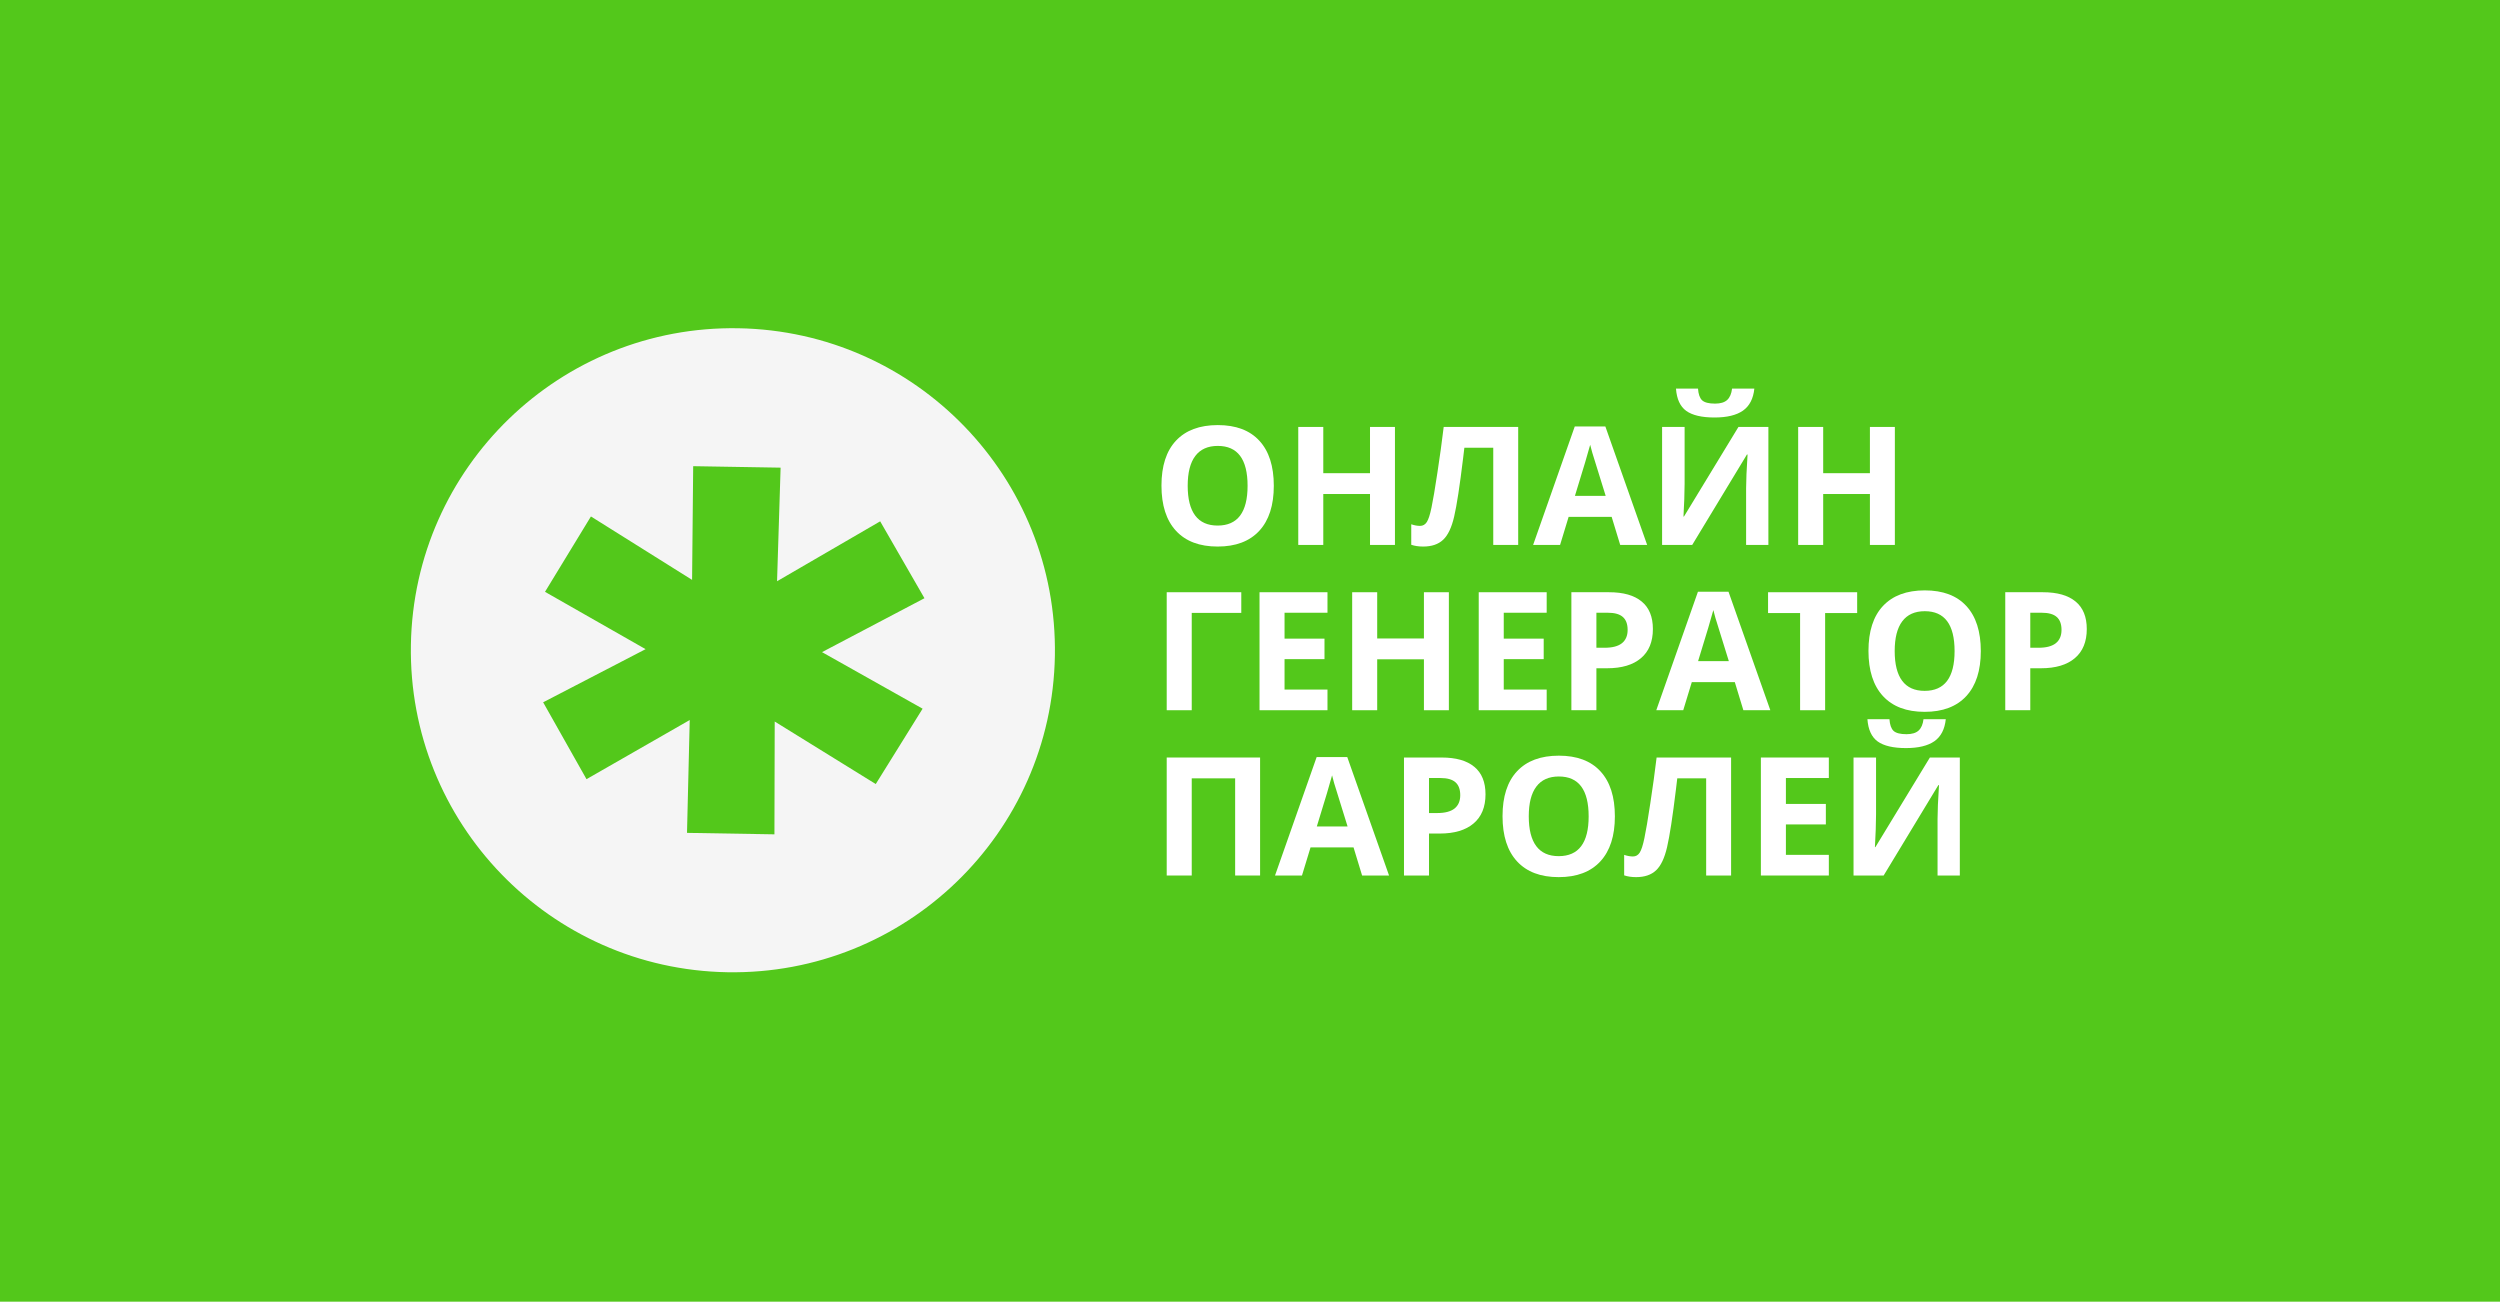 <svg width="968" height="504" viewBox="0 0 968 504" fill="none" xmlns="http://www.w3.org/2000/svg">
<rect width="968" height="504" fill="#53C81B"/>
<path fill-rule="evenodd" clip-rule="evenodd" d="M281.677 376.451C350.533 377.611 407.293 322.731 408.452 253.875C409.611 185.018 354.732 128.259 285.875 127.099C217.019 125.94 160.259 180.819 159.1 249.676C157.94 318.533 212.82 375.292 281.677 376.451ZM318.284 252.504L357.953 231.631L340.804 201.859L300.876 225.056L302.25 181.075L268.4 180.505L267.976 224.528L228.808 199.973L211.026 229.157L249.971 251.353L210.306 271.931L227.095 301.697L267.06 278.794L266.009 322.487L299.86 323.057L299.966 279.375L339.091 303.583L357.233 274.405L318.284 252.504Z" fill="#F5F5F5"/>
<path d="M493.219 188.094C493.219 195.656 491.344 201.469 487.594 205.531C483.844 209.594 478.469 211.625 471.469 211.625C464.469 211.625 459.094 209.594 455.344 205.531C451.594 201.469 449.719 195.635 449.719 188.031C449.719 180.427 451.594 174.625 455.344 170.625C459.115 166.604 464.51 164.594 471.531 164.594C478.552 164.594 483.917 166.615 487.625 170.656C491.354 174.698 493.219 180.51 493.219 188.094ZM459.875 188.094C459.875 193.198 460.844 197.042 462.781 199.625C464.719 202.208 467.615 203.5 471.469 203.5C479.198 203.5 483.062 198.365 483.062 188.094C483.062 177.802 479.219 172.656 471.531 172.656C467.677 172.656 464.771 173.958 462.812 176.562C460.854 179.146 459.875 182.99 459.875 188.094Z" fill="white"/>
<path d="M540.125 211H530.469V191.281H512.375V211H502.688V165.312H512.375V183.219H530.469V165.312H540.125V211Z" fill="white"/>
<path d="M587.844 211H578.188V173.375H567L566.5 177.562C565.208 188.208 564.062 195.677 563.062 199.969C562.083 204.24 560.656 207.25 558.781 209C556.927 210.75 554.354 211.625 551.062 211.625C549.312 211.625 547.771 211.396 546.438 210.938V203C547.646 203.417 548.781 203.625 549.844 203.625C550.948 203.625 551.823 203.125 552.469 202.125C553.115 201.104 553.719 199.229 554.281 196.5C554.865 193.75 555.625 189.26 556.562 183.031C557.521 176.781 558.333 170.875 559 165.312H587.844V211Z" fill="white"/>
<path d="M627.344 211L624.031 200.125H607.375L604.062 211H593.625L609.75 165.125H621.594L637.781 211H627.344ZM621.719 192C618.656 182.146 616.927 176.573 616.531 175.281C616.156 173.99 615.885 172.969 615.719 172.219C615.031 174.885 613.062 181.479 609.812 192H621.719Z" fill="white"/>
<path d="M643.562 165.312H652.281V187.375L652.156 193.281L651.844 200H652.031L673.125 165.312H684.719V211H676.094V189.062C676.094 186.125 676.281 181.771 676.656 176H676.406L655.219 211H643.562V165.312ZM679.281 150.469C678.885 154.365 677.417 157.208 674.875 159C672.333 160.771 668.667 161.656 663.875 161.656C658.938 161.656 655.281 160.802 652.906 159.094C650.552 157.385 649.229 154.51 648.938 150.469H657.469C657.615 152.615 658.146 154.125 659.062 155C660 155.854 661.667 156.281 664.062 156.281C666.167 156.281 667.729 155.812 668.75 154.875C669.792 153.917 670.427 152.448 670.656 150.469H679.281Z" fill="white"/>
<path d="M733.688 211H724.031V191.281H705.938V211H696.25V165.312H705.938V183.219H724.031V165.312H733.688V211Z" fill="white"/>
<path d="M480.625 229.312V237.312H461.438V275H451.75V229.312H480.625Z" fill="white"/>
<path d="M514 275H487.688V229.312H514V237.25H497.375V247.281H512.844V255.219H497.375V267H514V275Z" fill="white"/>
<path d="M561 275H551.344V255.281H533.25V275H523.562V229.312H533.25V247.219H551.344V229.312H561V275Z" fill="white"/>
<path d="M598.875 275H572.562V229.312H598.875V237.25H582.25V247.281H597.719V255.219H582.25V267H598.875V275Z" fill="white"/>
<path d="M618.125 250.812H621.312C624.292 250.812 626.521 250.229 628 249.062C629.479 247.875 630.219 246.156 630.219 243.906C630.219 241.635 629.594 239.958 628.344 238.875C627.115 237.792 625.177 237.25 622.531 237.25H618.125V250.812ZM640 243.562C640 248.479 638.458 252.24 635.375 254.844C632.312 257.448 627.948 258.75 622.281 258.75H618.125V275H608.438V229.312H623.031C628.573 229.312 632.781 230.51 635.656 232.906C638.552 235.281 640 238.833 640 243.562Z" fill="white"/>
<path d="M675.031 275L671.719 264.125H655.062L651.75 275H641.312L657.438 229.125H669.281L685.469 275H675.031ZM669.406 256C666.344 246.146 664.615 240.573 664.219 239.281C663.844 237.99 663.573 236.969 663.406 236.219C662.719 238.885 660.75 245.479 657.5 256H669.406Z" fill="white"/>
<path d="M706.688 275H697V237.375H684.594V229.312H719.094V237.375H706.688V275Z" fill="white"/>
<path d="M766.969 252.094C766.969 259.656 765.094 265.469 761.344 269.531C757.594 273.594 752.219 275.625 745.219 275.625C738.219 275.625 732.844 273.594 729.094 269.531C725.344 265.469 723.469 259.635 723.469 252.031C723.469 244.427 725.344 238.625 729.094 234.625C732.865 230.604 738.26 228.594 745.281 228.594C752.302 228.594 757.667 230.615 761.375 234.656C765.104 238.698 766.969 244.51 766.969 252.094ZM733.625 252.094C733.625 257.198 734.594 261.042 736.531 263.625C738.469 266.208 741.365 267.5 745.219 267.5C752.948 267.5 756.812 262.365 756.812 252.094C756.812 241.802 752.969 236.656 745.281 236.656C741.427 236.656 738.521 237.958 736.562 240.562C734.604 243.146 733.625 246.99 733.625 252.094Z" fill="white"/>
<path d="M786.125 250.812H789.312C792.292 250.812 794.521 250.229 796 249.062C797.479 247.875 798.219 246.156 798.219 243.906C798.219 241.635 797.594 239.958 796.344 238.875C795.115 237.792 793.177 237.25 790.531 237.25H786.125V250.812ZM808 243.562C808 248.479 806.458 252.24 803.375 254.844C800.312 257.448 795.948 258.75 790.281 258.75H786.125V275H776.438V229.312H791.031C796.573 229.312 800.781 230.51 803.656 232.906C806.552 235.281 808 238.833 808 243.562Z" fill="white"/>
<path d="M487.906 339H478.25V301.375H461.438V339H451.75V293.312H487.906V339Z" fill="white"/>
<path d="M527.406 339L524.094 328.125H507.438L504.125 339H493.688L509.812 293.125H521.656L537.844 339H527.406ZM521.781 320C518.719 310.146 516.99 304.573 516.594 303.281C516.219 301.99 515.948 300.969 515.781 300.219C515.094 302.885 513.125 309.479 509.875 320H521.781Z" fill="white"/>
<path d="M553.312 314.812H556.5C559.479 314.812 561.708 314.229 563.188 313.062C564.667 311.875 565.406 310.156 565.406 307.906C565.406 305.635 564.781 303.958 563.531 302.875C562.302 301.792 560.365 301.25 557.719 301.25H553.312V314.812ZM575.188 307.562C575.188 312.479 573.646 316.24 570.562 318.844C567.5 321.448 563.135 322.75 557.469 322.75H553.312V339H543.625V293.312H558.219C563.76 293.312 567.969 294.51 570.844 296.906C573.74 299.281 575.188 302.833 575.188 307.562Z" fill="white"/>
<path d="M625.281 316.094C625.281 323.656 623.406 329.469 619.656 333.531C615.906 337.594 610.531 339.625 603.531 339.625C596.531 339.625 591.156 337.594 587.406 333.531C583.656 329.469 581.781 323.635 581.781 316.031C581.781 308.427 583.656 302.625 587.406 298.625C591.177 294.604 596.573 292.594 603.594 292.594C610.615 292.594 615.979 294.615 619.688 298.656C623.417 302.698 625.281 308.51 625.281 316.094ZM591.938 316.094C591.938 321.198 592.906 325.042 594.844 327.625C596.781 330.208 599.677 331.5 603.531 331.5C611.26 331.5 615.125 326.365 615.125 316.094C615.125 305.802 611.281 300.656 603.594 300.656C599.74 300.656 596.833 301.958 594.875 304.562C592.917 307.146 591.938 310.99 591.938 316.094Z" fill="white"/>
<path d="M670.281 339H660.625V301.375H649.438L648.938 305.562C647.646 316.208 646.5 323.677 645.5 327.969C644.521 332.24 643.094 335.25 641.219 337C639.365 338.75 636.792 339.625 633.5 339.625C631.75 339.625 630.208 339.396 628.875 338.938V331C630.083 331.417 631.219 331.625 632.281 331.625C633.385 331.625 634.26 331.125 634.906 330.125C635.552 329.104 636.156 327.229 636.719 324.5C637.302 321.75 638.062 317.26 639 311.031C639.958 304.781 640.771 298.875 641.438 293.312H670.281V339Z" fill="white"/>
<path d="M708.125 339H681.812V293.312H708.125V301.25H691.5V311.281H706.969V319.219H691.5V331H708.125V339Z" fill="white"/>
<path d="M717.688 293.312H726.406V315.375L726.281 321.281L725.969 328H726.156L747.25 293.312H758.844V339H750.219V317.062C750.219 314.125 750.406 309.771 750.781 304H750.531L729.344 339H717.688V293.312ZM753.406 278.469C753.01 282.365 751.542 285.208 749 287C746.458 288.771 742.792 289.656 738 289.656C733.062 289.656 729.406 288.802 727.031 287.094C724.677 285.385 723.354 282.51 723.062 278.469H731.594C731.74 280.615 732.271 282.125 733.188 283C734.125 283.854 735.792 284.281 738.188 284.281C740.292 284.281 741.854 283.812 742.875 282.875C743.917 281.917 744.552 280.448 744.781 278.469H753.406Z" fill="white"/>
</svg>

